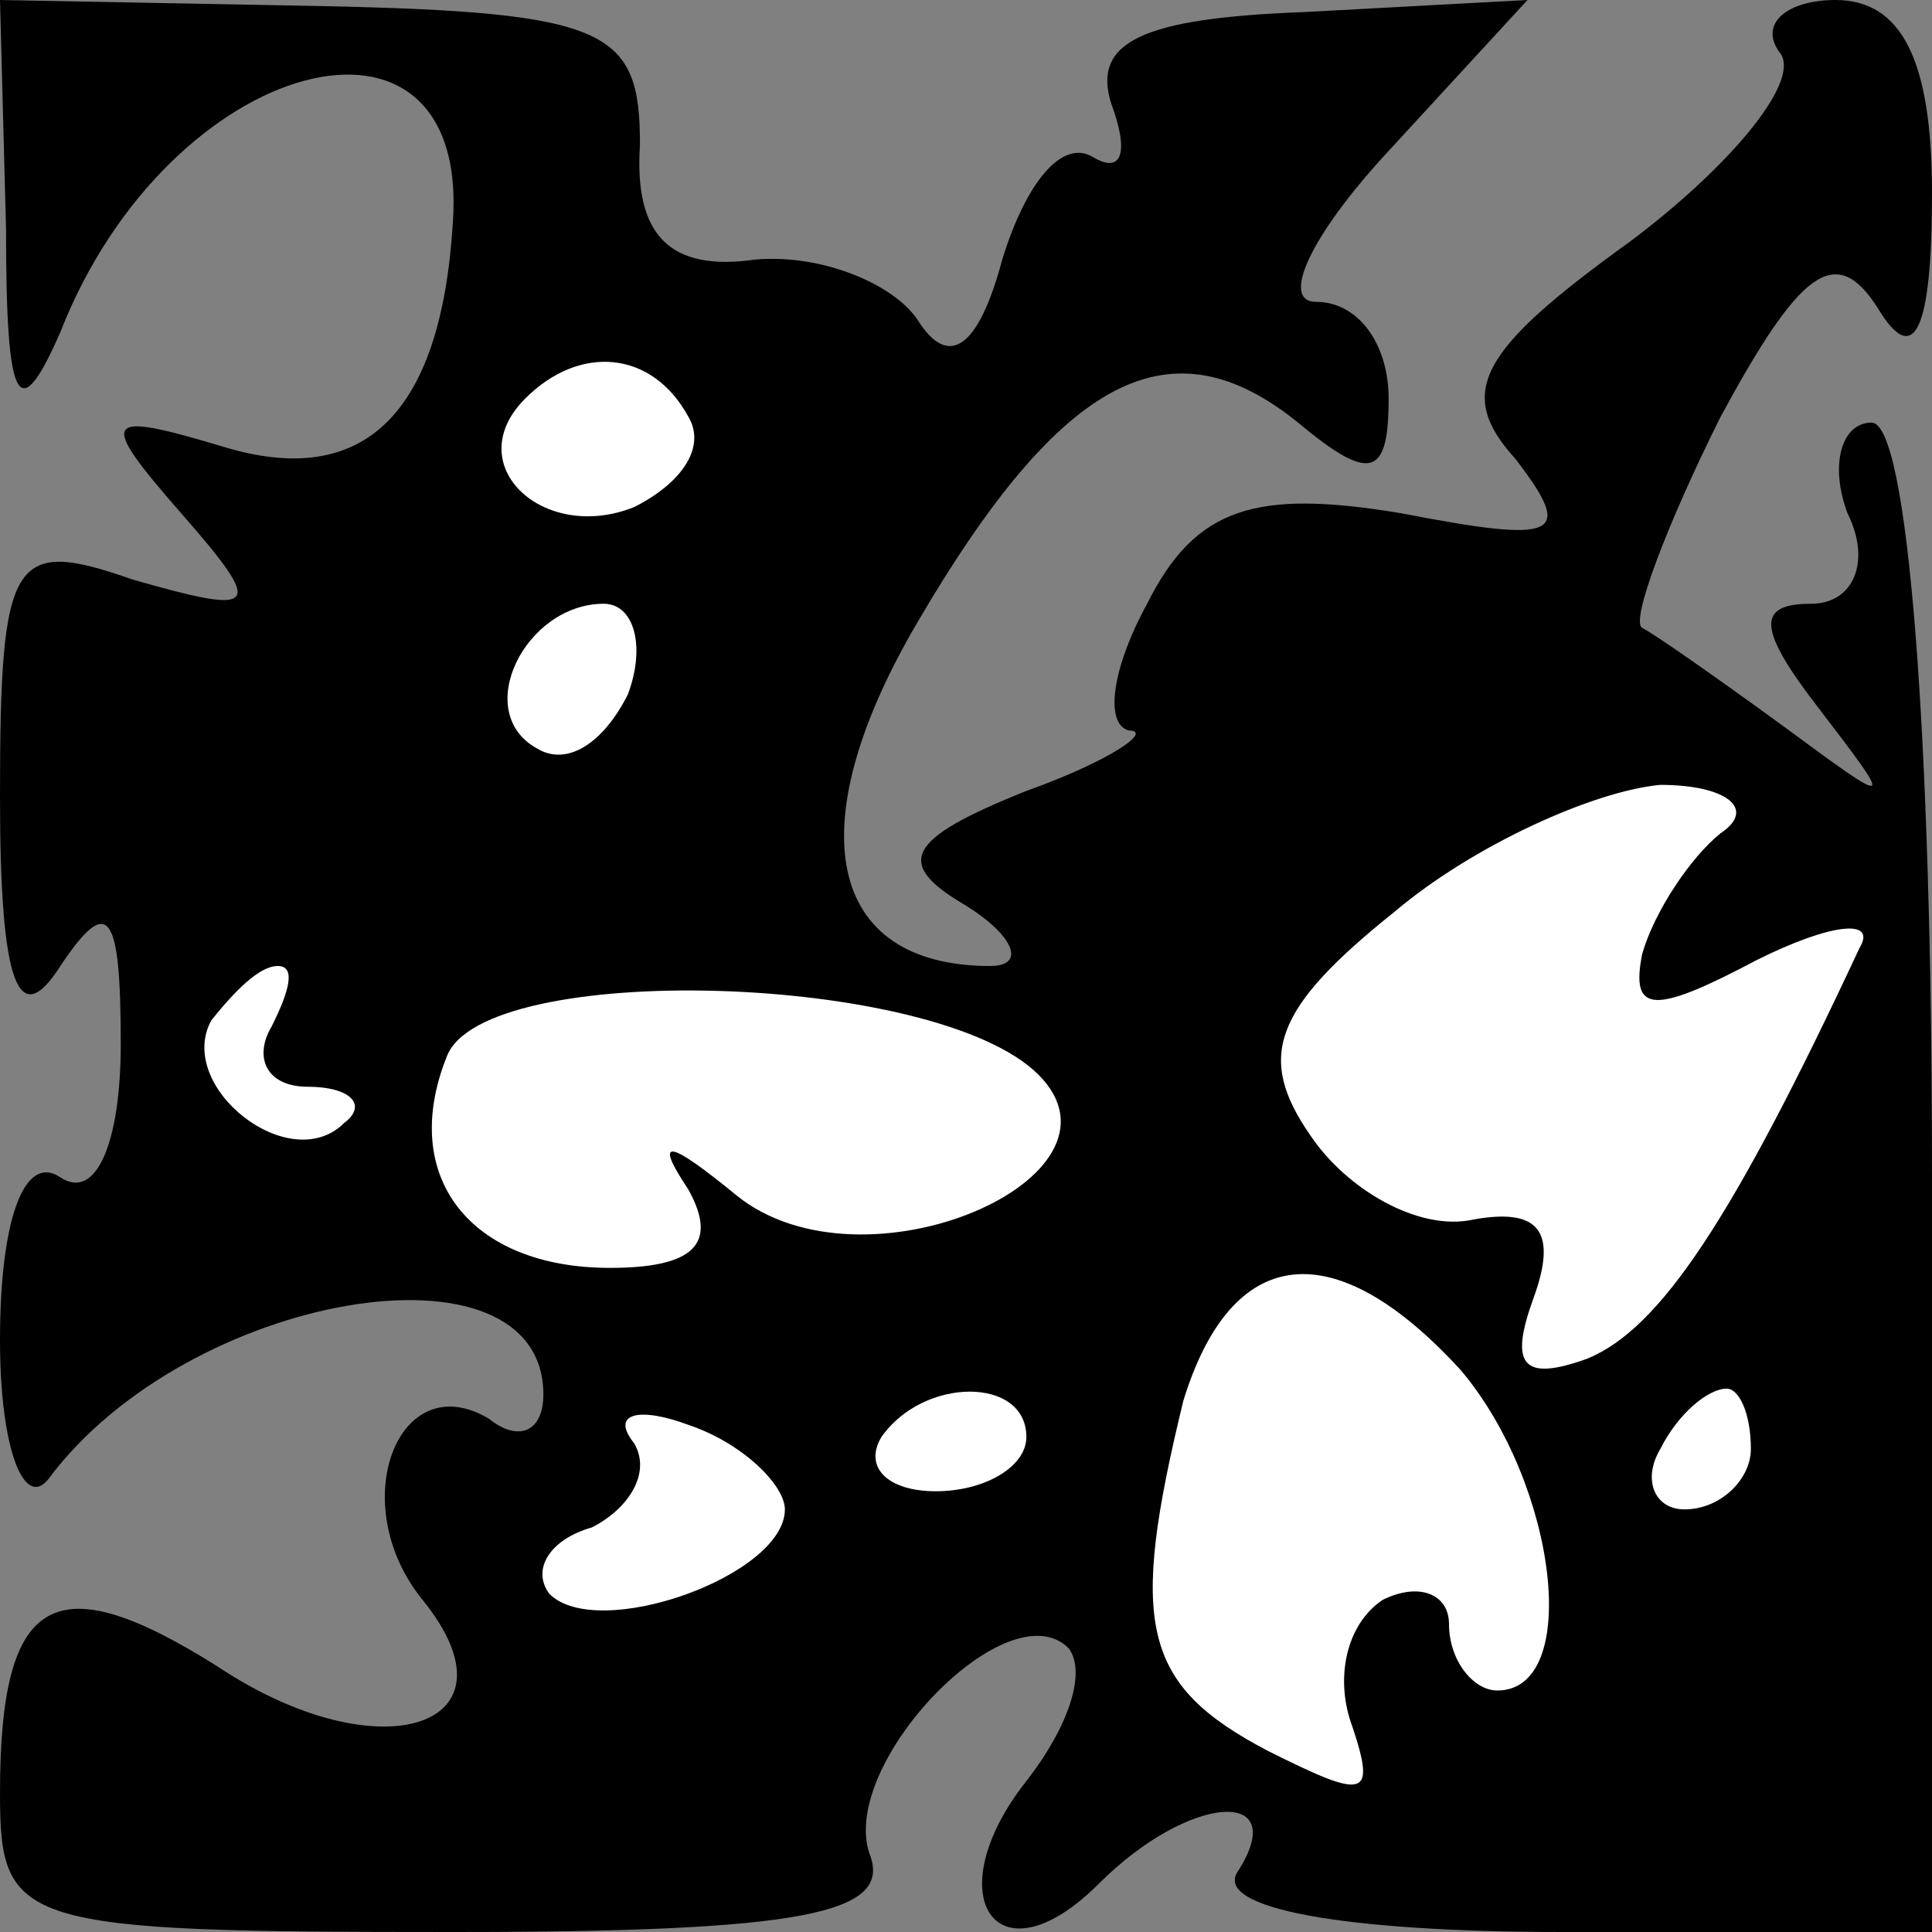 <?xml version="1.0" standalone="no"?>
<!DOCTYPE svg PUBLIC "-//W3C//DTD SVG 20010904//EN"
 "http://www.w3.org/TR/2001/REC-SVG-20010904/DTD/svg10.dtd">
<svg version="1.0" xmlns="http://www.w3.org/2000/svg"
 width="32pt" height="32pt" viewBox="0 0 32 32"
 preserveAspectRatio="xMidYMid meet">
<rect x="0" y="0" width="32" height="32" fill="#808080" stroke="none"/>
<g transform="translate(0,32) scale(0.1,-0.1)"
fill="#000000" stroke="none">
<path fill="#000000" stroke="none" d="M1 282 c0 -29 2 -33 9 -17 18 46 68 59
65 18 -2 -32 -15 -44 -38 -37 -20 6 -21 5 -7 -11 14 -16 13 -17 -8 -11 -20 7
-22 4 -22 -36 0 -31 3 -39 10 -28 8 12 10 9 10 -13 0 -16 -4 -26 -10 -22 -6 4
-10 -7 -10 -27 0 -18 4 -28 8 -23 23 31 82 41 82 14 0 -6 -4 -8 -9 -4 -15 9
-24 -14 -11 -30 17 -21 -7 -29 -34 -11 -27 17 -36 12 -36 -21 0 -22 3 -23 75
-23 58 0 73 3 69 13 -5 15 23 44 33 34 3 -4 0 -13 -7 -22 -15 -19 -5 -34 12
-17 15 15 32 16 23 2 -4 -6 17 -10 54 -10 l61 0 0 125 c0 74 -4 125 -10 125
-5 0 -7 -7 -4 -15 4 -8 1 -15 -6 -15 -9 0 -9 -4 1 -17 13 -17 13 -17 -6 -3
-11 8 -21 15 -23 16 -2 1 4 17 13 35 13 24 19 29 26 18 6 -10 9 -4 9 19 0 22
-5 32 -16 32 -8 0 -13 -4 -9 -9 3 -5 -9 -19 -25 -31 -25 -18 -29 -25 -19 -36
10 -13 7 -14 -19 -9 -24 4 -34 1 -42 -15 -6 -11 -7 -20 -3 -21 4 0 -3 -5 -17
-10 -20 -8 -22 -12 -10 -19 8 -5 10 -10 4 -10 -27 0 -32 23 -12 57 24 41 42
50 63 33 12 -10 15 -9 15 4 0 9 -5 16 -12 16 -6 0 -1 11 12 25 l23 25 -37 -2
c-27 -1 -35 -5 -32 -15 3 -8 2 -12 -3 -9 -5 3 -11 -4 -15 -17 -4 -15 -9 -18
-14 -10 -4 6 -16 11 -27 10 -14 -2 -20 4 -19 19 0 19 -5 22 -53 23 l-53 1 1
-38z"/>
<path fill="#ffffff" stroke="none" d="M114 251 c3 -5 -1 -11 -9 -15 -15 -6
-29 7 -18 18 9 9 21 8 27 -3z"/>
<path fill="#ffffff" stroke="none" d="M104 205 c-4 -8 -10 -12 -15 -9 -11 6
-2 24 11 24 5 0 7 -7 4 -15z"/>
<path fill="#ffffff" stroke="none" d="M285 182 c-5 -4 -11 -13 -13 -20 -2
-10 2 -10 19 -1 12 6 20 7 17 2 -21 -45 -33 -63 -45 -68 -11 -4 -13 -1 -9 10
4 11 1 15 -10 13 -9 -2 -21 5 -27 14 -9 13 -6 21 14 37 13 11 33 20 44 21 11
0 16 -4 10 -8z"/>
<path fill="#ffffff" stroke="none" d="M45 150 c-3 -5 -1 -10 6 -10 7 0 10 -3
6 -6 -9 -9 -28 6 -22 17 4 5 8 9 11 9 3 0 2 -4 -1 -10z"/>
<path fill="#ffffff" stroke="none" d="M172 142 c17 -17 -29 -37 -50 -20 -11
9 -14 10 -8 1 5 -9 1 -13 -13 -13 -23 0 -35 15 -27 35 6 16 81 14 98 -3z"/>
<path fill="#ffffff" stroke="none" d="M242 93 c16 -19 20 -53 6 -53 -4 0 -8
5 -8 11 0 5 -5 7 -11 4 -6 -4 -8 -13 -5 -21 4 -12 2 -12 -14 -4 -21 11 -23 21
-14 58 8 26 25 28 46 5z"/>
<path fill="#ffffff" stroke="none" d="M130 70 c0 -11 -31 -22 -39 -14 -3 4 0
9 7 11 6 3 10 9 7 14 -4 5 1 6 9 3 9 -3 16 -10 16 -14z"/>
<path fill="#ffffff" stroke="none" d="M170 82 c0 -5 -7 -9 -15 -9 -8 0 -12 4
-9 9 7 10 24 10 24 0z"/>
<path fill="#ffffff" stroke="none" d="M290 80 c0 -5 -5 -10 -11 -10 -5 0 -7
5 -4 10 3 6 8 10 11 10 2 0 4 -4 4 -10z"/>
</g>
</svg>
